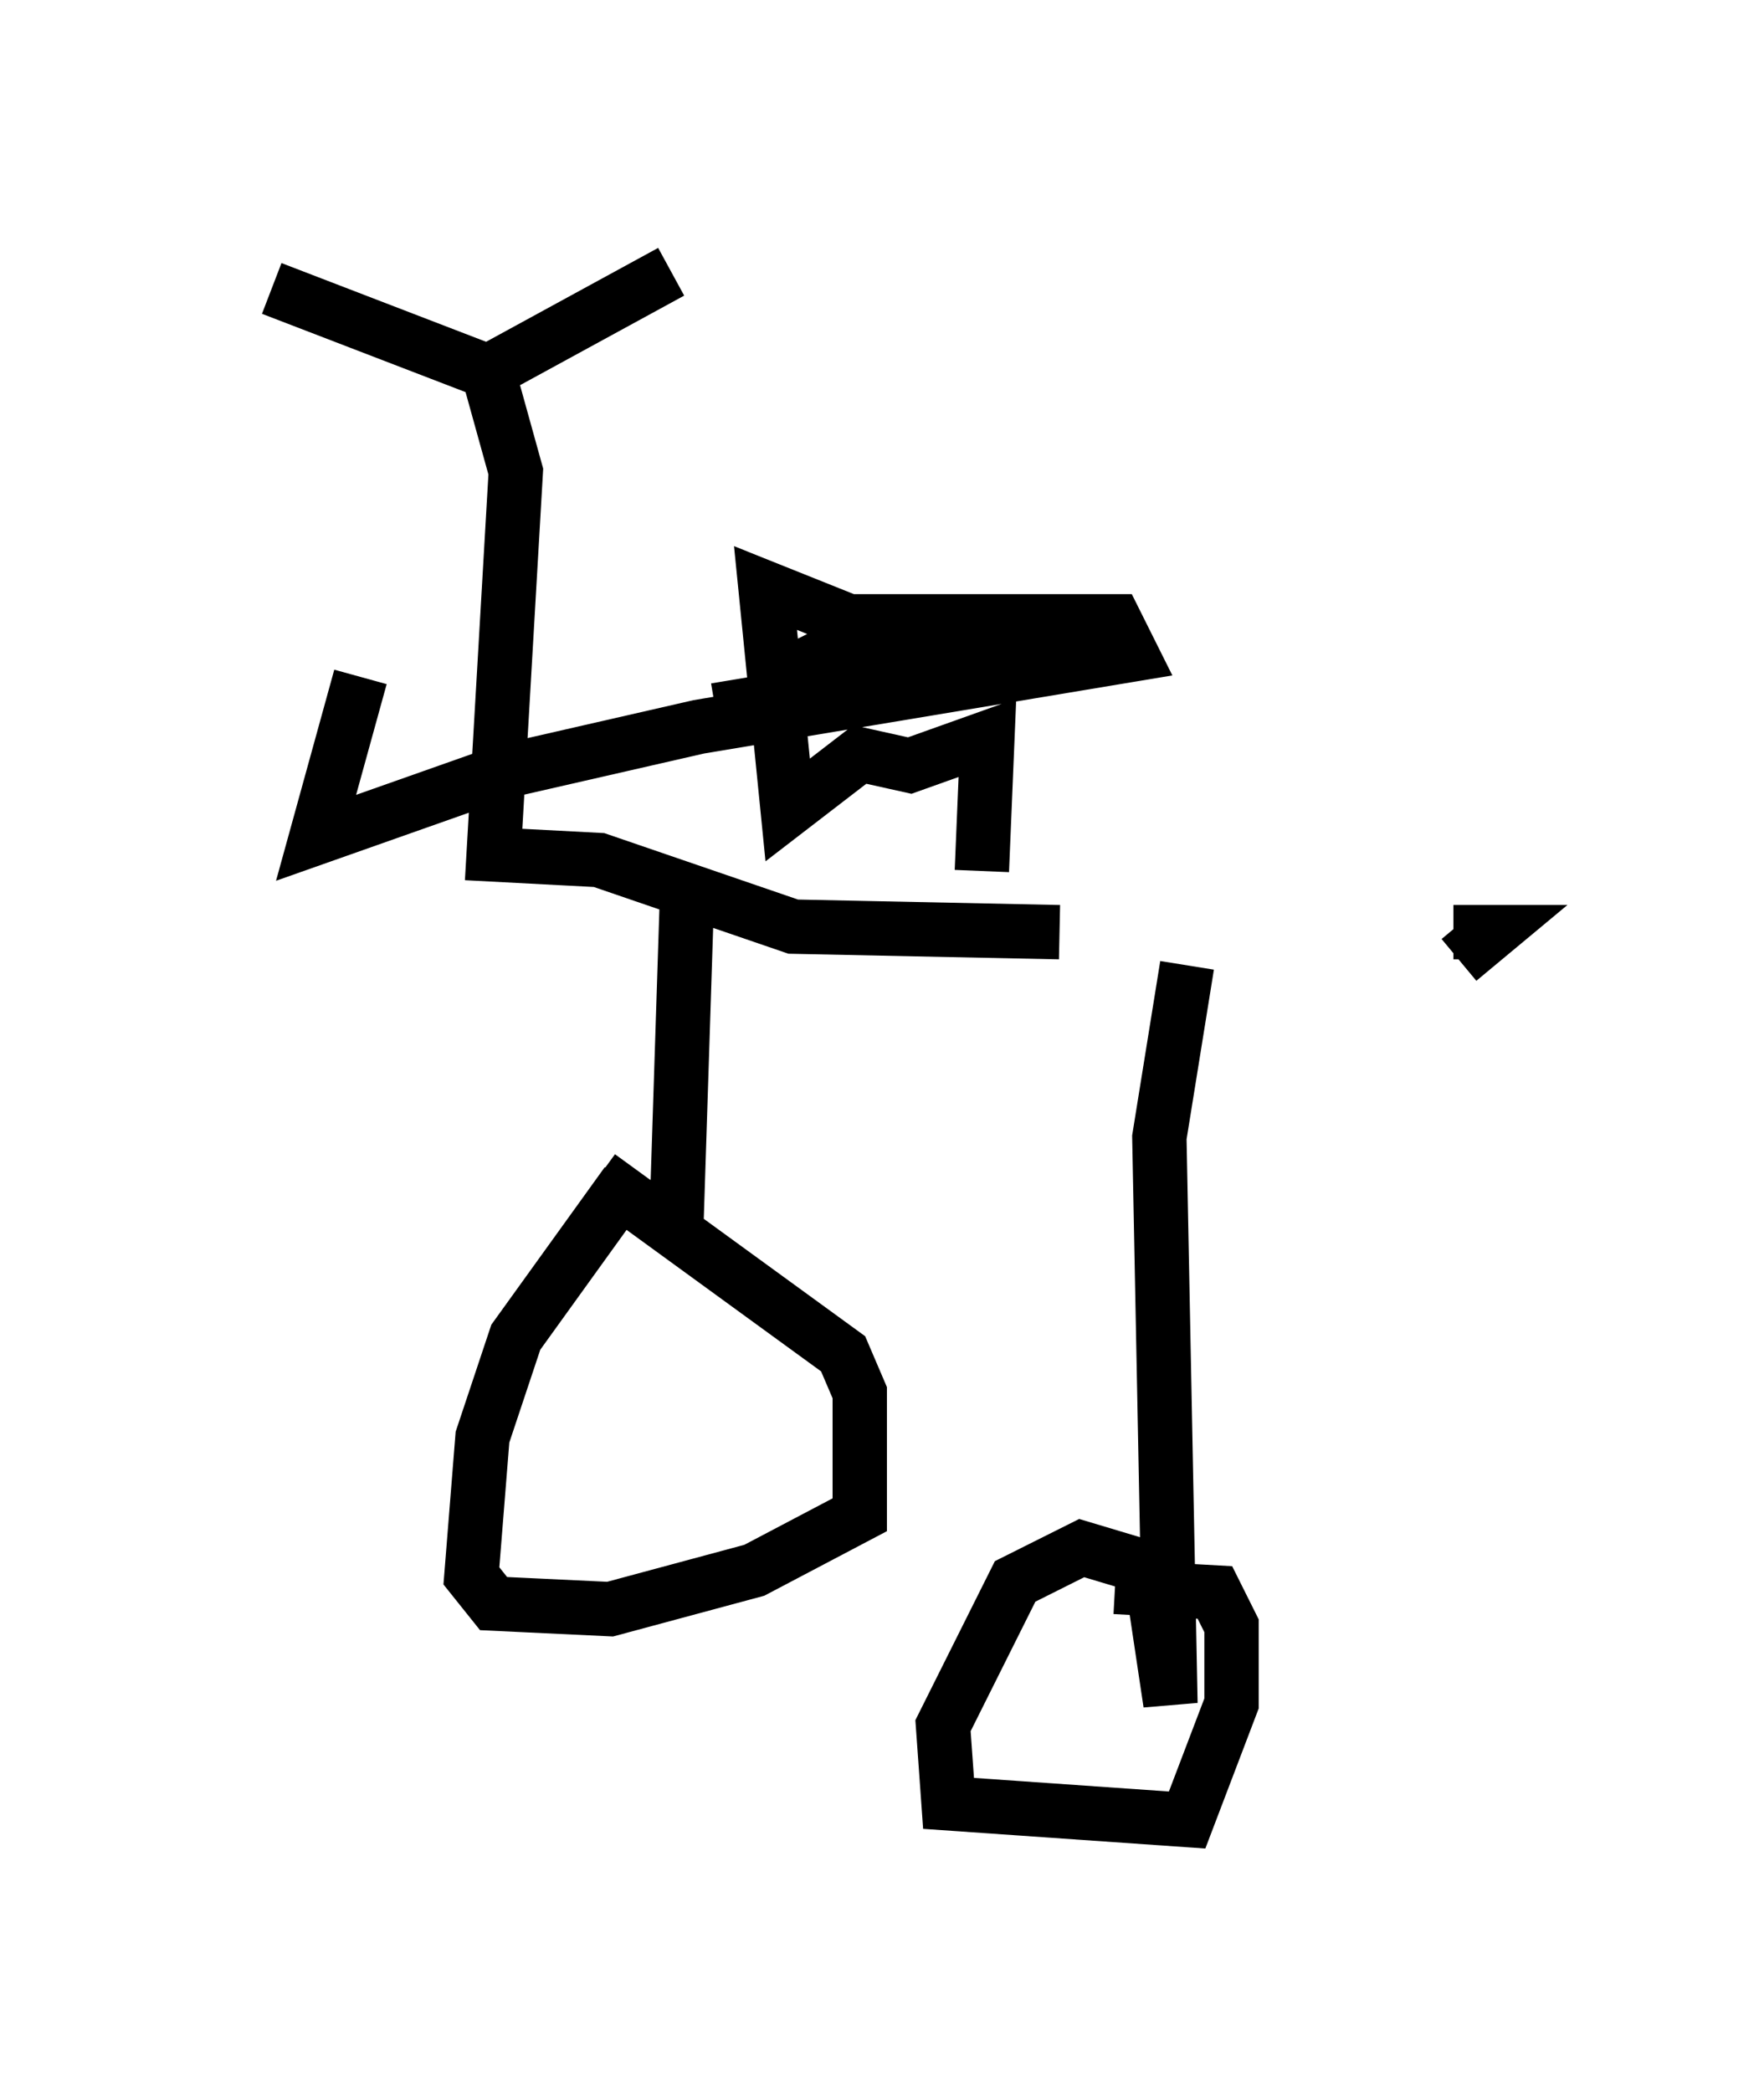 <?xml version="1.0" encoding="utf-8" ?>
<svg baseProfile="full" height="38.482" version="1.1" width="32.459" xmlns="http://www.w3.org/2000/svg" xmlns:ev="http://www.w3.org/2001/xml-events" xmlns:xlink="http://www.w3.org/1999/xlink"><defs /><rect fill="white" height="38.482" width="32.459" x="0" y="0" /><path d="M27.05, 17.863 m-7.554, -0.715 l-4.9, -0.102 -3.573, -1.225 l-1.94, -0.102 0.408, -7.044 l-0.51, -1.838 -3.981, -1.531 m3.981, 1.531 l3.369, -1.838 m0.306, 11.025 l-0.204, 6.329 -1.123, -0.306 l-1.838, 2.552 -0.613, 1.838 l-0.204, 2.552 0.408, 0.51 l2.144, 0.102 2.654, -0.715 l1.94, -1.021 0.0, -2.246 l-0.306, -0.715 -4.492, -3.267 m10.821, -3.879 l-0.51, 3.165 0.204, 10.413 l-0.306, -2.042 -0.306, -0.51 l-1.021, -0.306 -1.225, 0.613 l-1.327, 2.654 0.102, 1.429 l4.39, 0.306 0.817, -2.144 l0.0, -1.429 -0.306, -0.613 l-1.838, -0.102 m-2.45, -13.169 l0.102, -2.45 -1.429, 0.51 l-0.919, -0.204 -1.327, 1.021 l-0.408, -4.083 1.531, 0.613 l4.9, 0.0 0.306, 0.613 l-7.963, 1.327 -3.573, 0.817 l-3.471, 1.225 0.817, -2.96 m9.902, -0.204 l-1.735, 0.0 0.817, -0.408 l2.348, -0.102 1.327, 0.306 l-6.125, 1.021 4.9, -0.817 m8.677, 4.9 l0.715, 0.0 -0.613, 0.51 " fill="none" stroke="black" stroke-width="1" /></svg>